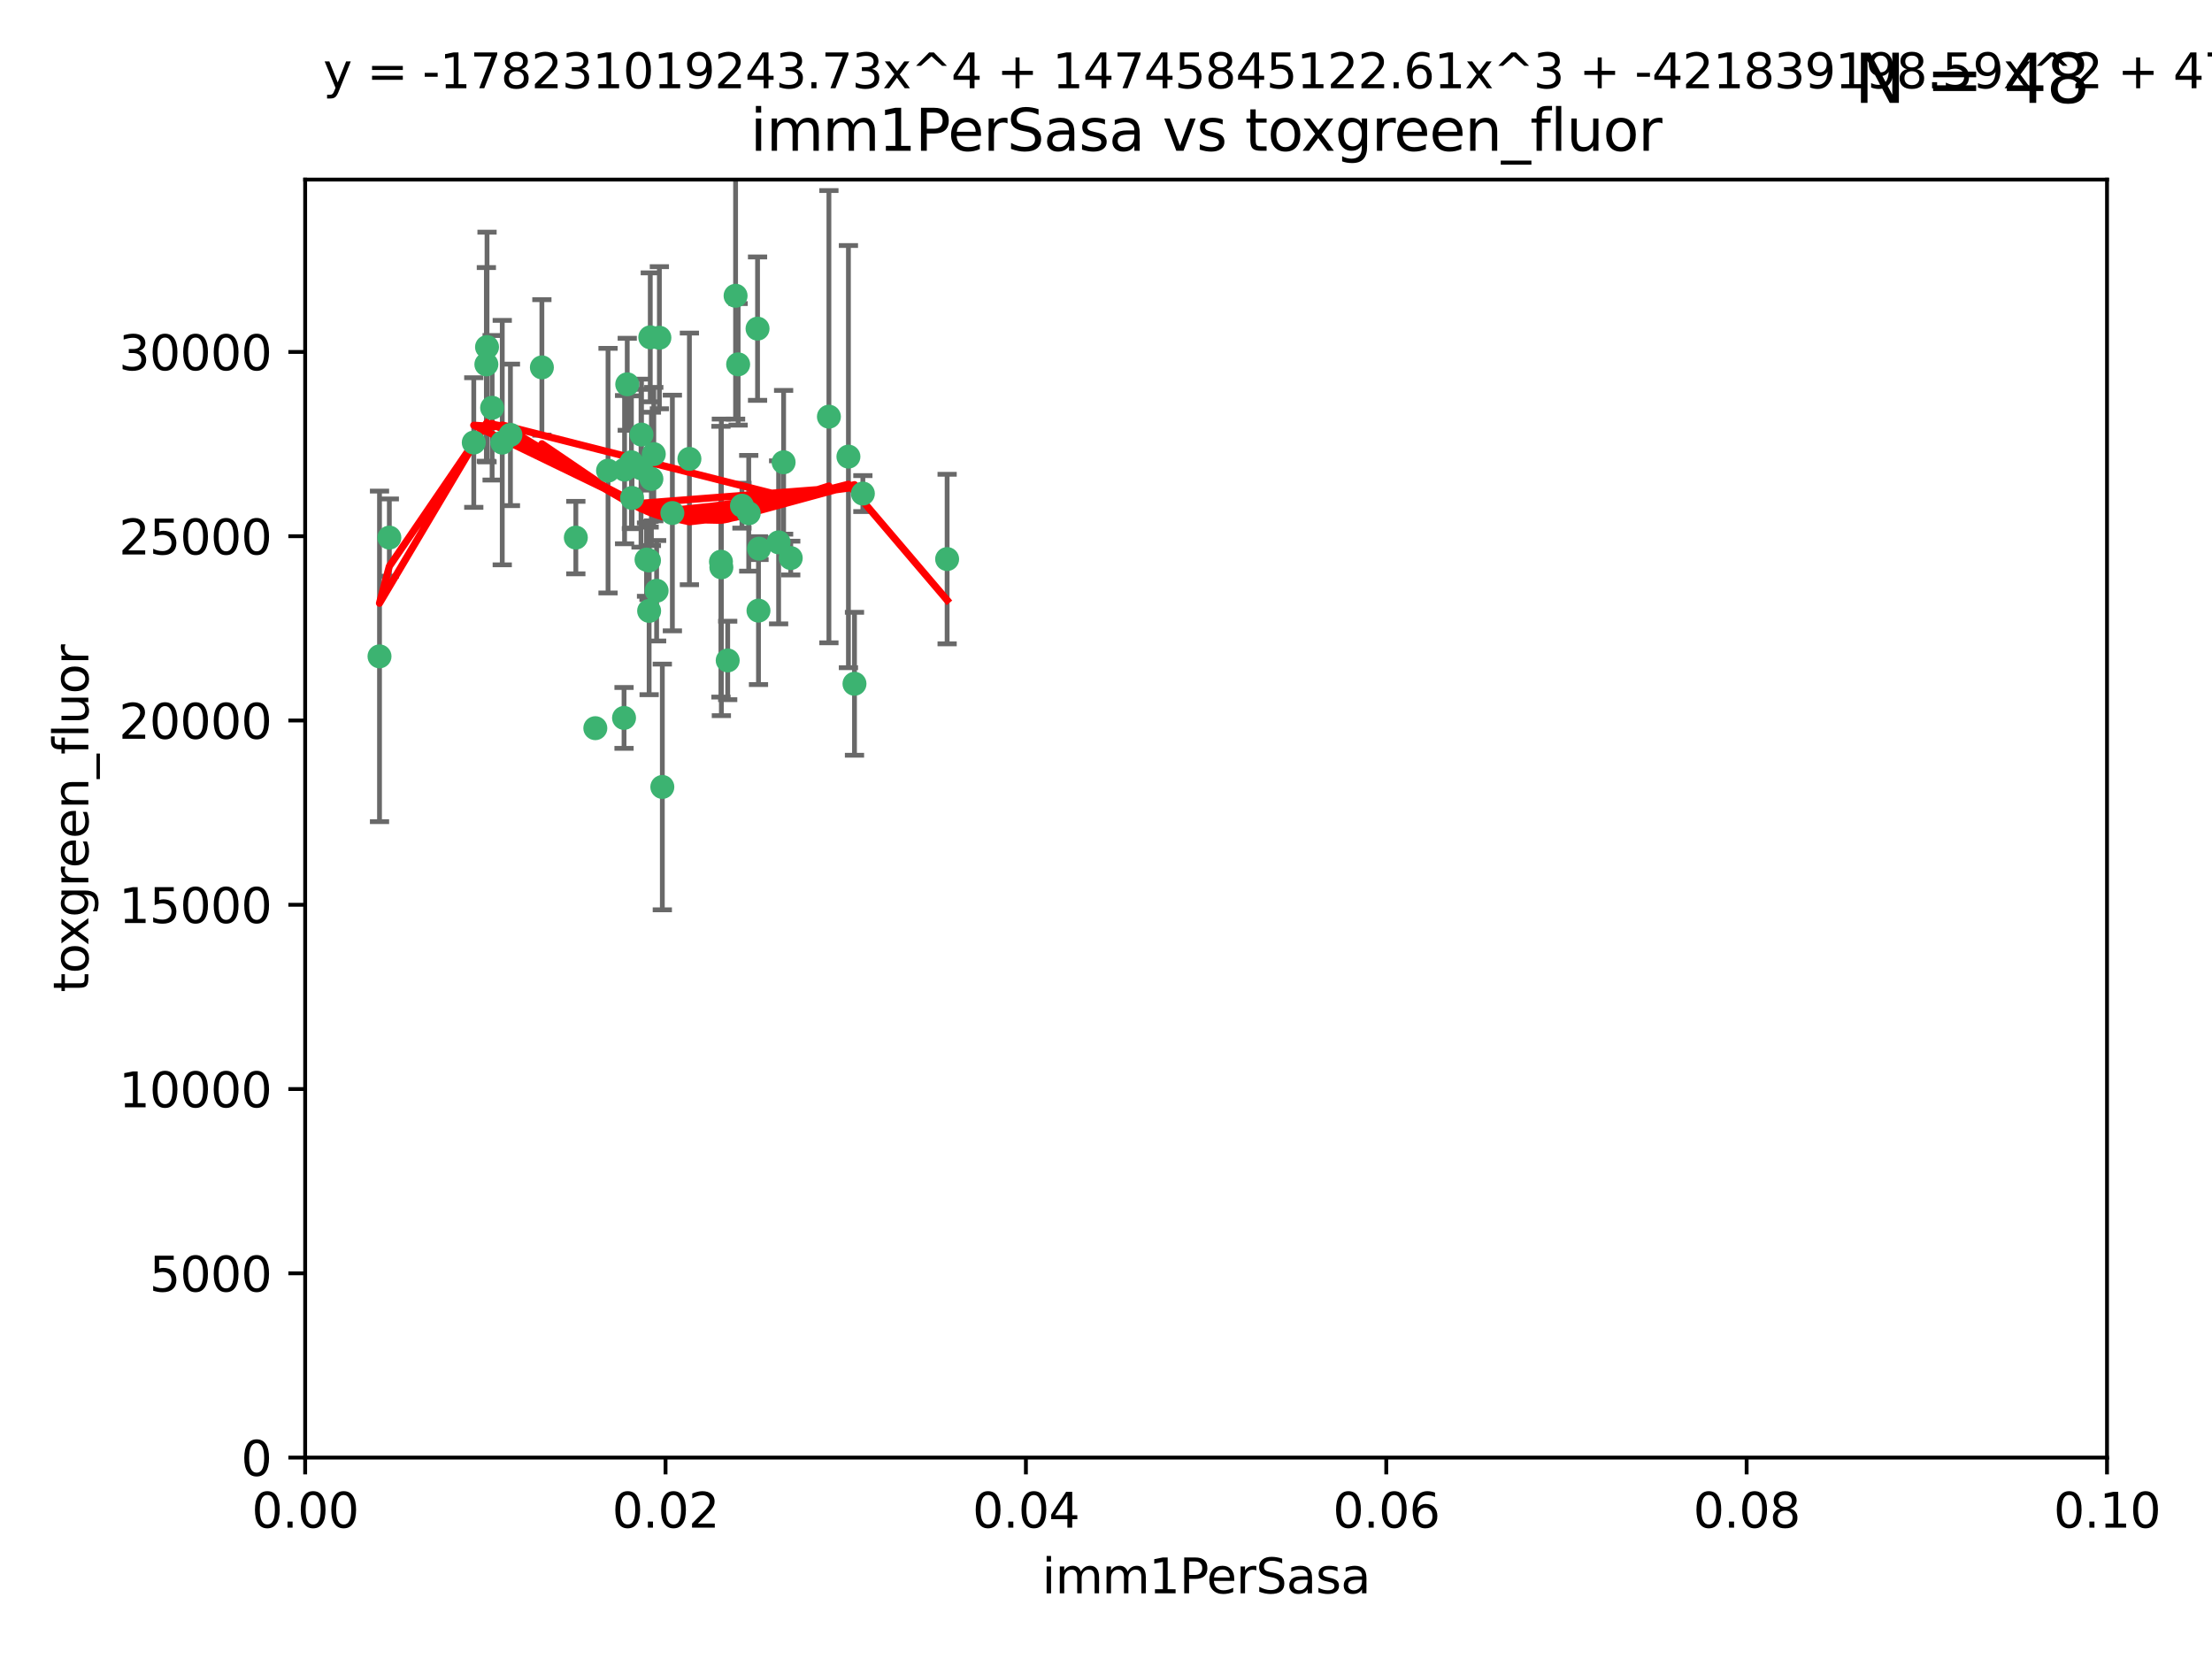 <?xml version="1.0" encoding="utf-8" standalone="no"?>
<!DOCTYPE svg PUBLIC "-//W3C//DTD SVG 1.1//EN"
  "http://www.w3.org/Graphics/SVG/1.1/DTD/svg11.dtd">
<svg xmlns:xlink="http://www.w3.org/1999/xlink" width="460.8pt" height="345.6pt" viewBox="0 0 460.8 345.6" xmlns="http://www.w3.org/2000/svg" version="1.1">
 <defs>
  <style type="text/css">*{stroke-linejoin: round; stroke-linecap: butt}</style>
 </defs>
 <g id="figure_1">
  <g id="patch_1">
   <path d="M 0 345.6 
L 460.8 345.6 
L 460.8 0 
L 0 0 
z
" style="fill: #ffffff"/>
  </g>
  <g id="axes_1">
   <g id="patch_2">
    <path d="M 63.571 303.64 
L 438.93 303.64 
L 438.93 37.411 
L 63.571 37.411 
z
" style="fill: #ffffff"/>
   </g>
   <g id="PathCollection_1">
    <defs>
     <path id="mcf4f6504cd" d="M 0 1.118 
C 0.297 1.118 0.581 1 0.791 0.791 
C 1 0.581 1.118 0.297 1.118 0 
C 1.118 -0.297 1 -0.581 0.791 -0.791 
C 0.581 -1 0.297 -1.118 0 -1.118 
C -0.297 -1.118 -0.581 -1 -0.791 -0.791 
C -1 -0.581 -1.118 -0.297 -1.118 0 
C -1.118 0.297 -1 0.581 -0.791 0.791 
C -0.581 1 -0.297 1.118 0 1.118 
z
" style="stroke: #3cb371"/>
    </defs>
    <g clip-path="url(#pc6fd9fa64d)">
     <use xlink:href="#mcf4f6504cd" x="101.457" y="72.294" style="fill: #3cb371; stroke: #3cb371"/>
     <use xlink:href="#mcf4f6504cd" x="81.107" y="111.988" style="fill: #3cb371; stroke: #3cb371"/>
     <use xlink:href="#mcf4f6504cd" x="79.059" y="136.733" style="fill: #3cb371; stroke: #3cb371"/>
     <use xlink:href="#mcf4f6504cd" x="101.319" y="75.908" style="fill: #3cb371; stroke: #3cb371"/>
     <use xlink:href="#mcf4f6504cd" x="106.332" y="90.592" style="fill: #3cb371; stroke: #3cb371"/>
     <use xlink:href="#mcf4f6504cd" x="98.695" y="92.187" style="fill: #3cb371; stroke: #3cb371"/>
     <use xlink:href="#mcf4f6504cd" x="126.665" y="98.046" style="fill: #3cb371; stroke: #3cb371"/>
     <use xlink:href="#mcf4f6504cd" x="119.957" y="111.99" style="fill: #3cb371; stroke: #3cb371"/>
     <use xlink:href="#mcf4f6504cd" x="102.518" y="84.946" style="fill: #3cb371; stroke: #3cb371"/>
     <use xlink:href="#mcf4f6504cd" x="130.666" y="80.055" style="fill: #3cb371; stroke: #3cb371"/>
     <use xlink:href="#mcf4f6504cd" x="112.885" y="76.534" style="fill: #3cb371; stroke: #3cb371"/>
     <use xlink:href="#mcf4f6504cd" x="130.11" y="97.835" style="fill: #3cb371; stroke: #3cb371"/>
     <use xlink:href="#mcf4f6504cd" x="137.361" y="70.355" style="fill: #3cb371; stroke: #3cb371"/>
     <use xlink:href="#mcf4f6504cd" x="134.683" y="116.577" style="fill: #3cb371; stroke: #3cb371"/>
     <use xlink:href="#mcf4f6504cd" x="135.699" y="99.763" style="fill: #3cb371; stroke: #3cb371"/>
     <use xlink:href="#mcf4f6504cd" x="162.201" y="112.982" style="fill: #3cb371; stroke: #3cb371"/>
     <use xlink:href="#mcf4f6504cd" x="155.975" y="106.925" style="fill: #3cb371; stroke: #3cb371"/>
     <use xlink:href="#mcf4f6504cd" x="135.464" y="70.271" style="fill: #3cb371; stroke: #3cb371"/>
     <use xlink:href="#mcf4f6504cd" x="164.725" y="116.252" style="fill: #3cb371; stroke: #3cb371"/>
     <use xlink:href="#mcf4f6504cd" x="104.628" y="92.203" style="fill: #3cb371; stroke: #3cb371"/>
     <use xlink:href="#mcf4f6504cd" x="133.537" y="97.545" style="fill: #3cb371; stroke: #3cb371"/>
     <use xlink:href="#mcf4f6504cd" x="136.786" y="123.063" style="fill: #3cb371; stroke: #3cb371"/>
     <use xlink:href="#mcf4f6504cd" x="135.226" y="127.26" style="fill: #3cb371; stroke: #3cb371"/>
     <use xlink:href="#mcf4f6504cd" x="124.016" y="151.693" style="fill: #3cb371; stroke: #3cb371"/>
     <use xlink:href="#mcf4f6504cd" x="137.975" y="163.936" style="fill: #3cb371; stroke: #3cb371"/>
     <use xlink:href="#mcf4f6504cd" x="131.665" y="103.738" style="fill: #3cb371; stroke: #3cb371"/>
     <use xlink:href="#mcf4f6504cd" x="135.196" y="116.762" style="fill: #3cb371; stroke: #3cb371"/>
     <use xlink:href="#mcf4f6504cd" x="153.236" y="61.614" style="fill: #3cb371; stroke: #3cb371"/>
     <use xlink:href="#mcf4f6504cd" x="131.536" y="96.299" style="fill: #3cb371; stroke: #3cb371"/>
     <use xlink:href="#mcf4f6504cd" x="179.751" y="102.821" style="fill: #3cb371; stroke: #3cb371"/>
     <use xlink:href="#mcf4f6504cd" x="136.196" y="94.6" style="fill: #3cb371; stroke: #3cb371"/>
     <use xlink:href="#mcf4f6504cd" x="143.618" y="95.593" style="fill: #3cb371; stroke: #3cb371"/>
     <use xlink:href="#mcf4f6504cd" x="154.563" y="105.344" style="fill: #3cb371; stroke: #3cb371"/>
     <use xlink:href="#mcf4f6504cd" x="158.007" y="127.204" style="fill: #3cb371; stroke: #3cb371"/>
     <use xlink:href="#mcf4f6504cd" x="157.812" y="68.463" style="fill: #3cb371; stroke: #3cb371"/>
     <use xlink:href="#mcf4f6504cd" x="153.769" y="75.9" style="fill: #3cb371; stroke: #3cb371"/>
     <use xlink:href="#mcf4f6504cd" x="150.191" y="117.014" style="fill: #3cb371; stroke: #3cb371"/>
     <use xlink:href="#mcf4f6504cd" x="151.594" y="137.58" style="fill: #3cb371; stroke: #3cb371"/>
     <use xlink:href="#mcf4f6504cd" x="178.006" y="142.442" style="fill: #3cb371; stroke: #3cb371"/>
     <use xlink:href="#mcf4f6504cd" x="158.116" y="114.302" style="fill: #3cb371; stroke: #3cb371"/>
     <use xlink:href="#mcf4f6504cd" x="133.632" y="90.534" style="fill: #3cb371; stroke: #3cb371"/>
     <use xlink:href="#mcf4f6504cd" x="129.998" y="149.553" style="fill: #3cb371; stroke: #3cb371"/>
     <use xlink:href="#mcf4f6504cd" x="140.068" y="106.867" style="fill: #3cb371; stroke: #3cb371"/>
     <use xlink:href="#mcf4f6504cd" x="150.274" y="118.19" style="fill: #3cb371; stroke: #3cb371"/>
     <use xlink:href="#mcf4f6504cd" x="172.678" y="86.8" style="fill: #3cb371; stroke: #3cb371"/>
     <use xlink:href="#mcf4f6504cd" x="163.241" y="96.298" style="fill: #3cb371; stroke: #3cb371"/>
     <use xlink:href="#mcf4f6504cd" x="176.743" y="95.121" style="fill: #3cb371; stroke: #3cb371"/>
     <use xlink:href="#mcf4f6504cd" x="197.304" y="116.464" style="fill: #3cb371; stroke: #3cb371"/>
    </g>
   </g>
   <g id="matplotlib.axis_1">
    <g id="xtick_1">
     <g id="line2d_1">
      <defs>
       <path id="md0c76d5a29" d="M 0 0 
L 0 3.5 
" style="stroke: #000000; stroke-width: 0.8"/>
      </defs>
      <g>
       <use xlink:href="#md0c76d5a29" x="63.571" y="303.64" style="stroke: #000000; stroke-width: 0.8"/>
      </g>
     </g>
     <g id="text_1">
      <!-- 0.00 -->
      <g transform="translate(52.438 318.238)scale(0.1 -0.1)">
       <defs>
        <path id="DejaVuSans-30" d="M 2034 4250 
Q 1547 4250 1301 3770 
Q 1056 3291 1056 2328 
Q 1056 1369 1301 889 
Q 1547 409 2034 409 
Q 2525 409 2770 889 
Q 3016 1369 3016 2328 
Q 3016 3291 2770 3770 
Q 2525 4250 2034 4250 
z
M 2034 4750 
Q 2819 4750 3233 4129 
Q 3647 3509 3647 2328 
Q 3647 1150 3233 529 
Q 2819 -91 2034 -91 
Q 1250 -91 836 529 
Q 422 1150 422 2328 
Q 422 3509 836 4129 
Q 1250 4750 2034 4750 
z
" transform="scale(0.016)"/>
        <path id="DejaVuSans-2e" d="M 684 794 
L 1344 794 
L 1344 0 
L 684 0 
L 684 794 
z
" transform="scale(0.016)"/>
       </defs>
       <use xlink:href="#DejaVuSans-30"/>
       <use xlink:href="#DejaVuSans-2e" x="63.623"/>
       <use xlink:href="#DejaVuSans-30" x="95.41"/>
       <use xlink:href="#DejaVuSans-30" x="159.033"/>
      </g>
     </g>
    </g>
    <g id="xtick_2">
     <g id="line2d_2">
      <g>
       <use xlink:href="#md0c76d5a29" x="138.643" y="303.64" style="stroke: #000000; stroke-width: 0.8"/>
      </g>
     </g>
     <g id="text_2">
      <!-- 0.02 -->
      <g transform="translate(127.51 318.238)scale(0.1 -0.1)">
       <defs>
        <path id="DejaVuSans-32" d="M 1228 531 
L 3431 531 
L 3431 0 
L 469 0 
L 469 531 
Q 828 903 1448 1529 
Q 2069 2156 2228 2338 
Q 2531 2678 2651 2914 
Q 2772 3150 2772 3378 
Q 2772 3750 2511 3984 
Q 2250 4219 1831 4219 
Q 1534 4219 1204 4116 
Q 875 4013 500 3803 
L 500 4441 
Q 881 4594 1212 4672 
Q 1544 4750 1819 4750 
Q 2544 4750 2975 4387 
Q 3406 4025 3406 3419 
Q 3406 3131 3298 2873 
Q 3191 2616 2906 2266 
Q 2828 2175 2409 1742 
Q 1991 1309 1228 531 
z
" transform="scale(0.016)"/>
       </defs>
       <use xlink:href="#DejaVuSans-30"/>
       <use xlink:href="#DejaVuSans-2e" x="63.623"/>
       <use xlink:href="#DejaVuSans-30" x="95.41"/>
       <use xlink:href="#DejaVuSans-32" x="159.033"/>
      </g>
     </g>
    </g>
    <g id="xtick_3">
     <g id="line2d_3">
      <g>
       <use xlink:href="#md0c76d5a29" x="213.715" y="303.64" style="stroke: #000000; stroke-width: 0.8"/>
      </g>
     </g>
     <g id="text_3">
      <!-- 0.04 -->
      <g transform="translate(202.582 318.238)scale(0.1 -0.1)">
       <defs>
        <path id="DejaVuSans-34" d="M 2419 4116 
L 825 1625 
L 2419 1625 
L 2419 4116 
z
M 2253 4666 
L 3047 4666 
L 3047 1625 
L 3713 1625 
L 3713 1100 
L 3047 1100 
L 3047 0 
L 2419 0 
L 2419 1100 
L 313 1100 
L 313 1709 
L 2253 4666 
z
" transform="scale(0.016)"/>
       </defs>
       <use xlink:href="#DejaVuSans-30"/>
       <use xlink:href="#DejaVuSans-2e" x="63.623"/>
       <use xlink:href="#DejaVuSans-30" x="95.41"/>
       <use xlink:href="#DejaVuSans-34" x="159.033"/>
      </g>
     </g>
    </g>
    <g id="xtick_4">
     <g id="line2d_4">
      <g>
       <use xlink:href="#md0c76d5a29" x="288.786" y="303.64" style="stroke: #000000; stroke-width: 0.8"/>
      </g>
     </g>
     <g id="text_4">
      <!-- 0.06 -->
      <g transform="translate(277.654 318.238)scale(0.1 -0.1)">
       <defs>
        <path id="DejaVuSans-36" d="M 2113 2584 
Q 1688 2584 1439 2293 
Q 1191 2003 1191 1497 
Q 1191 994 1439 701 
Q 1688 409 2113 409 
Q 2538 409 2786 701 
Q 3034 994 3034 1497 
Q 3034 2003 2786 2293 
Q 2538 2584 2113 2584 
z
M 3366 4563 
L 3366 3988 
Q 3128 4100 2886 4159 
Q 2644 4219 2406 4219 
Q 1781 4219 1451 3797 
Q 1122 3375 1075 2522 
Q 1259 2794 1537 2939 
Q 1816 3084 2150 3084 
Q 2853 3084 3261 2657 
Q 3669 2231 3669 1497 
Q 3669 778 3244 343 
Q 2819 -91 2113 -91 
Q 1303 -91 875 529 
Q 447 1150 447 2328 
Q 447 3434 972 4092 
Q 1497 4750 2381 4750 
Q 2619 4750 2861 4703 
Q 3103 4656 3366 4563 
z
" transform="scale(0.016)"/>
       </defs>
       <use xlink:href="#DejaVuSans-30"/>
       <use xlink:href="#DejaVuSans-2e" x="63.623"/>
       <use xlink:href="#DejaVuSans-30" x="95.41"/>
       <use xlink:href="#DejaVuSans-36" x="159.033"/>
      </g>
     </g>
    </g>
    <g id="xtick_5">
     <g id="line2d_5">
      <g>
       <use xlink:href="#md0c76d5a29" x="363.858" y="303.64" style="stroke: #000000; stroke-width: 0.8"/>
      </g>
     </g>
     <g id="text_5">
      <!-- 0.08 -->
      <g transform="translate(352.725 318.238)scale(0.1 -0.1)">
       <defs>
        <path id="DejaVuSans-38" d="M 2034 2216 
Q 1584 2216 1326 1975 
Q 1069 1734 1069 1313 
Q 1069 891 1326 650 
Q 1584 409 2034 409 
Q 2484 409 2743 651 
Q 3003 894 3003 1313 
Q 3003 1734 2745 1975 
Q 2488 2216 2034 2216 
z
M 1403 2484 
Q 997 2584 770 2862 
Q 544 3141 544 3541 
Q 544 4100 942 4425 
Q 1341 4750 2034 4750 
Q 2731 4750 3128 4425 
Q 3525 4100 3525 3541 
Q 3525 3141 3298 2862 
Q 3072 2584 2669 2484 
Q 3125 2378 3379 2068 
Q 3634 1759 3634 1313 
Q 3634 634 3220 271 
Q 2806 -91 2034 -91 
Q 1263 -91 848 271 
Q 434 634 434 1313 
Q 434 1759 690 2068 
Q 947 2378 1403 2484 
z
M 1172 3481 
Q 1172 3119 1398 2916 
Q 1625 2713 2034 2713 
Q 2441 2713 2670 2916 
Q 2900 3119 2900 3481 
Q 2900 3844 2670 4047 
Q 2441 4250 2034 4250 
Q 1625 4250 1398 4047 
Q 1172 3844 1172 3481 
z
" transform="scale(0.016)"/>
       </defs>
       <use xlink:href="#DejaVuSans-30"/>
       <use xlink:href="#DejaVuSans-2e" x="63.623"/>
       <use xlink:href="#DejaVuSans-30" x="95.41"/>
       <use xlink:href="#DejaVuSans-38" x="159.033"/>
      </g>
     </g>
    </g>
    <g id="xtick_6">
     <g id="line2d_6">
      <g>
       <use xlink:href="#md0c76d5a29" x="438.93" y="303.64" style="stroke: #000000; stroke-width: 0.8"/>
      </g>
     </g>
     <g id="text_6">
      <!-- 0.10 -->
      <g transform="translate(427.797 318.238)scale(0.1 -0.1)">
       <defs>
        <path id="DejaVuSans-31" d="M 794 531 
L 1825 531 
L 1825 4091 
L 703 3866 
L 703 4441 
L 1819 4666 
L 2450 4666 
L 2450 531 
L 3481 531 
L 3481 0 
L 794 0 
L 794 531 
z
" transform="scale(0.016)"/>
       </defs>
       <use xlink:href="#DejaVuSans-30"/>
       <use xlink:href="#DejaVuSans-2e" x="63.623"/>
       <use xlink:href="#DejaVuSans-31" x="95.41"/>
       <use xlink:href="#DejaVuSans-30" x="159.033"/>
      </g>
     </g>
    </g>
    <g id="text_7">
     <!-- imm1PerSasa -->
     <g transform="translate(217.067 331.917)scale(0.1 -0.1)">
      <defs>
       <path id="DejaVuSans-69" d="M 603 3500 
L 1178 3500 
L 1178 0 
L 603 0 
L 603 3500 
z
M 603 4863 
L 1178 4863 
L 1178 4134 
L 603 4134 
L 603 4863 
z
" transform="scale(0.016)"/>
       <path id="DejaVuSans-6d" d="M 3328 2828 
Q 3544 3216 3844 3400 
Q 4144 3584 4550 3584 
Q 5097 3584 5394 3201 
Q 5691 2819 5691 2113 
L 5691 0 
L 5113 0 
L 5113 2094 
Q 5113 2597 4934 2840 
Q 4756 3084 4391 3084 
Q 3944 3084 3684 2787 
Q 3425 2491 3425 1978 
L 3425 0 
L 2847 0 
L 2847 2094 
Q 2847 2600 2669 2842 
Q 2491 3084 2119 3084 
Q 1678 3084 1418 2786 
Q 1159 2488 1159 1978 
L 1159 0 
L 581 0 
L 581 3500 
L 1159 3500 
L 1159 2956 
Q 1356 3278 1631 3431 
Q 1906 3584 2284 3584 
Q 2666 3584 2933 3390 
Q 3200 3197 3328 2828 
z
" transform="scale(0.016)"/>
       <path id="DejaVuSans-50" d="M 1259 4147 
L 1259 2394 
L 2053 2394 
Q 2494 2394 2734 2622 
Q 2975 2850 2975 3272 
Q 2975 3691 2734 3919 
Q 2494 4147 2053 4147 
L 1259 4147 
z
M 628 4666 
L 2053 4666 
Q 2838 4666 3239 4311 
Q 3641 3956 3641 3272 
Q 3641 2581 3239 2228 
Q 2838 1875 2053 1875 
L 1259 1875 
L 1259 0 
L 628 0 
L 628 4666 
z
" transform="scale(0.016)"/>
       <path id="DejaVuSans-65" d="M 3597 1894 
L 3597 1613 
L 953 1613 
Q 991 1019 1311 708 
Q 1631 397 2203 397 
Q 2534 397 2845 478 
Q 3156 559 3463 722 
L 3463 178 
Q 3153 47 2828 -22 
Q 2503 -91 2169 -91 
Q 1331 -91 842 396 
Q 353 884 353 1716 
Q 353 2575 817 3079 
Q 1281 3584 2069 3584 
Q 2775 3584 3186 3129 
Q 3597 2675 3597 1894 
z
M 3022 2063 
Q 3016 2534 2758 2815 
Q 2500 3097 2075 3097 
Q 1594 3097 1305 2825 
Q 1016 2553 972 2059 
L 3022 2063 
z
" transform="scale(0.016)"/>
       <path id="DejaVuSans-72" d="M 2631 2963 
Q 2534 3019 2420 3045 
Q 2306 3072 2169 3072 
Q 1681 3072 1420 2755 
Q 1159 2438 1159 1844 
L 1159 0 
L 581 0 
L 581 3500 
L 1159 3500 
L 1159 2956 
Q 1341 3275 1631 3429 
Q 1922 3584 2338 3584 
Q 2397 3584 2469 3576 
Q 2541 3569 2628 3553 
L 2631 2963 
z
" transform="scale(0.016)"/>
       <path id="DejaVuSans-53" d="M 3425 4513 
L 3425 3897 
Q 3066 4069 2747 4153 
Q 2428 4238 2131 4238 
Q 1616 4238 1336 4038 
Q 1056 3838 1056 3469 
Q 1056 3159 1242 3001 
Q 1428 2844 1947 2747 
L 2328 2669 
Q 3034 2534 3370 2195 
Q 3706 1856 3706 1288 
Q 3706 609 3251 259 
Q 2797 -91 1919 -91 
Q 1588 -91 1214 -16 
Q 841 59 441 206 
L 441 856 
Q 825 641 1194 531 
Q 1563 422 1919 422 
Q 2459 422 2753 634 
Q 3047 847 3047 1241 
Q 3047 1584 2836 1778 
Q 2625 1972 2144 2069 
L 1759 2144 
Q 1053 2284 737 2584 
Q 422 2884 422 3419 
Q 422 4038 858 4394 
Q 1294 4750 2059 4750 
Q 2388 4750 2728 4690 
Q 3069 4631 3425 4513 
z
" transform="scale(0.016)"/>
       <path id="DejaVuSans-61" d="M 2194 1759 
Q 1497 1759 1228 1600 
Q 959 1441 959 1056 
Q 959 750 1161 570 
Q 1363 391 1709 391 
Q 2188 391 2477 730 
Q 2766 1069 2766 1631 
L 2766 1759 
L 2194 1759 
z
M 3341 1997 
L 3341 0 
L 2766 0 
L 2766 531 
Q 2569 213 2275 61 
Q 1981 -91 1556 -91 
Q 1019 -91 701 211 
Q 384 513 384 1019 
Q 384 1609 779 1909 
Q 1175 2209 1959 2209 
L 2766 2209 
L 2766 2266 
Q 2766 2663 2505 2880 
Q 2244 3097 1772 3097 
Q 1472 3097 1187 3025 
Q 903 2953 641 2809 
L 641 3341 
Q 956 3463 1253 3523 
Q 1550 3584 1831 3584 
Q 2591 3584 2966 3190 
Q 3341 2797 3341 1997 
z
" transform="scale(0.016)"/>
       <path id="DejaVuSans-73" d="M 2834 3397 
L 2834 2853 
Q 2591 2978 2328 3040 
Q 2066 3103 1784 3103 
Q 1356 3103 1142 2972 
Q 928 2841 928 2578 
Q 928 2378 1081 2264 
Q 1234 2150 1697 2047 
L 1894 2003 
Q 2506 1872 2764 1633 
Q 3022 1394 3022 966 
Q 3022 478 2636 193 
Q 2250 -91 1575 -91 
Q 1294 -91 989 -36 
Q 684 19 347 128 
L 347 722 
Q 666 556 975 473 
Q 1284 391 1588 391 
Q 1994 391 2212 530 
Q 2431 669 2431 922 
Q 2431 1156 2273 1281 
Q 2116 1406 1581 1522 
L 1381 1569 
Q 847 1681 609 1914 
Q 372 2147 372 2553 
Q 372 3047 722 3315 
Q 1072 3584 1716 3584 
Q 2034 3584 2315 3537 
Q 2597 3491 2834 3397 
z
" transform="scale(0.016)"/>
      </defs>
      <use xlink:href="#DejaVuSans-69"/>
      <use xlink:href="#DejaVuSans-6d" x="27.783"/>
      <use xlink:href="#DejaVuSans-6d" x="125.195"/>
      <use xlink:href="#DejaVuSans-31" x="222.607"/>
      <use xlink:href="#DejaVuSans-50" x="286.23"/>
      <use xlink:href="#DejaVuSans-65" x="342.908"/>
      <use xlink:href="#DejaVuSans-72" x="404.432"/>
      <use xlink:href="#DejaVuSans-53" x="445.545"/>
      <use xlink:href="#DejaVuSans-61" x="509.021"/>
      <use xlink:href="#DejaVuSans-73" x="570.301"/>
      <use xlink:href="#DejaVuSans-61" x="622.4"/>
     </g>
    </g>
   </g>
   <g id="matplotlib.axis_2">
    <g id="ytick_1">
     <g id="line2d_7">
      <defs>
       <path id="m1a0d84b64c" d="M 0 0 
L -3.5 0 
" style="stroke: #000000; stroke-width: 0.8"/>
      </defs>
      <g>
       <use xlink:href="#m1a0d84b64c" x="63.571" y="303.64" style="stroke: #000000; stroke-width: 0.8"/>
      </g>
     </g>
     <g id="text_8">
      <!-- 0 -->
      <g transform="translate(50.209 307.439)scale(0.1 -0.1)">
       <use xlink:href="#DejaVuSans-30"/>
      </g>
     </g>
    </g>
    <g id="ytick_2">
     <g id="line2d_8">
      <g>
       <use xlink:href="#m1a0d84b64c" x="63.571" y="265.253" style="stroke: #000000; stroke-width: 0.8"/>
      </g>
     </g>
     <g id="text_9">
      <!-- 5000 -->
      <g transform="translate(31.121 269.052)scale(0.1 -0.1)">
       <defs>
        <path id="DejaVuSans-35" d="M 691 4666 
L 3169 4666 
L 3169 4134 
L 1269 4134 
L 1269 2991 
Q 1406 3038 1543 3061 
Q 1681 3084 1819 3084 
Q 2600 3084 3056 2656 
Q 3513 2228 3513 1497 
Q 3513 744 3044 326 
Q 2575 -91 1722 -91 
Q 1428 -91 1123 -41 
Q 819 9 494 109 
L 494 744 
Q 775 591 1075 516 
Q 1375 441 1709 441 
Q 2250 441 2565 725 
Q 2881 1009 2881 1497 
Q 2881 1984 2565 2268 
Q 2250 2553 1709 2553 
Q 1456 2553 1204 2497 
Q 953 2441 691 2322 
L 691 4666 
z
" transform="scale(0.016)"/>
       </defs>
       <use xlink:href="#DejaVuSans-35"/>
       <use xlink:href="#DejaVuSans-30" x="63.623"/>
       <use xlink:href="#DejaVuSans-30" x="127.246"/>
       <use xlink:href="#DejaVuSans-30" x="190.869"/>
      </g>
     </g>
    </g>
    <g id="ytick_3">
     <g id="line2d_9">
      <g>
       <use xlink:href="#m1a0d84b64c" x="63.571" y="226.866" style="stroke: #000000; stroke-width: 0.8"/>
      </g>
     </g>
     <g id="text_10">
      <!-- 10000 -->
      <g transform="translate(24.759 230.665)scale(0.1 -0.1)">
       <use xlink:href="#DejaVuSans-31"/>
       <use xlink:href="#DejaVuSans-30" x="63.623"/>
       <use xlink:href="#DejaVuSans-30" x="127.246"/>
       <use xlink:href="#DejaVuSans-30" x="190.869"/>
       <use xlink:href="#DejaVuSans-30" x="254.492"/>
      </g>
     </g>
    </g>
    <g id="ytick_4">
     <g id="line2d_10">
      <g>
       <use xlink:href="#m1a0d84b64c" x="63.571" y="188.479" style="stroke: #000000; stroke-width: 0.8"/>
      </g>
     </g>
     <g id="text_11">
      <!-- 15000 -->
      <g transform="translate(24.759 192.278)scale(0.1 -0.1)">
       <use xlink:href="#DejaVuSans-31"/>
       <use xlink:href="#DejaVuSans-35" x="63.623"/>
       <use xlink:href="#DejaVuSans-30" x="127.246"/>
       <use xlink:href="#DejaVuSans-30" x="190.869"/>
       <use xlink:href="#DejaVuSans-30" x="254.492"/>
      </g>
     </g>
    </g>
    <g id="ytick_5">
     <g id="line2d_11">
      <g>
       <use xlink:href="#m1a0d84b64c" x="63.571" y="150.092" style="stroke: #000000; stroke-width: 0.8"/>
      </g>
     </g>
     <g id="text_12">
      <!-- 20000 -->
      <g transform="translate(24.759 153.891)scale(0.1 -0.1)">
       <use xlink:href="#DejaVuSans-32"/>
       <use xlink:href="#DejaVuSans-30" x="63.623"/>
       <use xlink:href="#DejaVuSans-30" x="127.246"/>
       <use xlink:href="#DejaVuSans-30" x="190.869"/>
       <use xlink:href="#DejaVuSans-30" x="254.492"/>
      </g>
     </g>
    </g>
    <g id="ytick_6">
     <g id="line2d_12">
      <g>
       <use xlink:href="#m1a0d84b64c" x="63.571" y="111.705" style="stroke: #000000; stroke-width: 0.8"/>
      </g>
     </g>
     <g id="text_13">
      <!-- 25000 -->
      <g transform="translate(24.759 115.504)scale(0.1 -0.1)">
       <use xlink:href="#DejaVuSans-32"/>
       <use xlink:href="#DejaVuSans-35" x="63.623"/>
       <use xlink:href="#DejaVuSans-30" x="127.246"/>
       <use xlink:href="#DejaVuSans-30" x="190.869"/>
       <use xlink:href="#DejaVuSans-30" x="254.492"/>
      </g>
     </g>
    </g>
    <g id="ytick_7">
     <g id="line2d_13">
      <g>
       <use xlink:href="#m1a0d84b64c" x="63.571" y="73.317" style="stroke: #000000; stroke-width: 0.8"/>
      </g>
     </g>
     <g id="text_14">
      <!-- 30000 -->
      <g transform="translate(24.759 77.117)scale(0.1 -0.1)">
       <defs>
        <path id="DejaVuSans-33" d="M 2597 2516 
Q 3050 2419 3304 2112 
Q 3559 1806 3559 1356 
Q 3559 666 3084 287 
Q 2609 -91 1734 -91 
Q 1441 -91 1130 -33 
Q 819 25 488 141 
L 488 750 
Q 750 597 1062 519 
Q 1375 441 1716 441 
Q 2309 441 2620 675 
Q 2931 909 2931 1356 
Q 2931 1769 2642 2001 
Q 2353 2234 1838 2234 
L 1294 2234 
L 1294 2753 
L 1863 2753 
Q 2328 2753 2575 2939 
Q 2822 3125 2822 3475 
Q 2822 3834 2567 4026 
Q 2313 4219 1838 4219 
Q 1578 4219 1281 4162 
Q 984 4106 628 3988 
L 628 4550 
Q 988 4650 1302 4700 
Q 1616 4750 1894 4750 
Q 2613 4750 3031 4423 
Q 3450 4097 3450 3541 
Q 3450 3153 3228 2886 
Q 3006 2619 2597 2516 
z
" transform="scale(0.016)"/>
       </defs>
       <use xlink:href="#DejaVuSans-33"/>
       <use xlink:href="#DejaVuSans-30" x="63.623"/>
       <use xlink:href="#DejaVuSans-30" x="127.246"/>
       <use xlink:href="#DejaVuSans-30" x="190.869"/>
       <use xlink:href="#DejaVuSans-30" x="254.492"/>
      </g>
     </g>
    </g>
    <g id="text_15">
     <!-- toxgreen_fluor -->
     <g transform="translate(18.401 206.72)rotate(-90)scale(0.1 -0.1)">
      <defs>
       <path id="DejaVuSans-74" d="M 1172 4494 
L 1172 3500 
L 2356 3500 
L 2356 3053 
L 1172 3053 
L 1172 1153 
Q 1172 725 1289 603 
Q 1406 481 1766 481 
L 2356 481 
L 2356 0 
L 1766 0 
Q 1100 0 847 248 
Q 594 497 594 1153 
L 594 3053 
L 172 3053 
L 172 3500 
L 594 3500 
L 594 4494 
L 1172 4494 
z
" transform="scale(0.016)"/>
       <path id="DejaVuSans-6f" d="M 1959 3097 
Q 1497 3097 1228 2736 
Q 959 2375 959 1747 
Q 959 1119 1226 758 
Q 1494 397 1959 397 
Q 2419 397 2687 759 
Q 2956 1122 2956 1747 
Q 2956 2369 2687 2733 
Q 2419 3097 1959 3097 
z
M 1959 3584 
Q 2709 3584 3137 3096 
Q 3566 2609 3566 1747 
Q 3566 888 3137 398 
Q 2709 -91 1959 -91 
Q 1206 -91 779 398 
Q 353 888 353 1747 
Q 353 2609 779 3096 
Q 1206 3584 1959 3584 
z
" transform="scale(0.016)"/>
       <path id="DejaVuSans-78" d="M 3513 3500 
L 2247 1797 
L 3578 0 
L 2900 0 
L 1881 1375 
L 863 0 
L 184 0 
L 1544 1831 
L 300 3500 
L 978 3500 
L 1906 2253 
L 2834 3500 
L 3513 3500 
z
" transform="scale(0.016)"/>
       <path id="DejaVuSans-67" d="M 2906 1791 
Q 2906 2416 2648 2759 
Q 2391 3103 1925 3103 
Q 1463 3103 1205 2759 
Q 947 2416 947 1791 
Q 947 1169 1205 825 
Q 1463 481 1925 481 
Q 2391 481 2648 825 
Q 2906 1169 2906 1791 
z
M 3481 434 
Q 3481 -459 3084 -895 
Q 2688 -1331 1869 -1331 
Q 1566 -1331 1297 -1286 
Q 1028 -1241 775 -1147 
L 775 -588 
Q 1028 -725 1275 -790 
Q 1522 -856 1778 -856 
Q 2344 -856 2625 -561 
Q 2906 -266 2906 331 
L 2906 616 
Q 2728 306 2450 153 
Q 2172 0 1784 0 
Q 1141 0 747 490 
Q 353 981 353 1791 
Q 353 2603 747 3093 
Q 1141 3584 1784 3584 
Q 2172 3584 2450 3431 
Q 2728 3278 2906 2969 
L 2906 3500 
L 3481 3500 
L 3481 434 
z
" transform="scale(0.016)"/>
       <path id="DejaVuSans-6e" d="M 3513 2113 
L 3513 0 
L 2938 0 
L 2938 2094 
Q 2938 2591 2744 2837 
Q 2550 3084 2163 3084 
Q 1697 3084 1428 2787 
Q 1159 2491 1159 1978 
L 1159 0 
L 581 0 
L 581 3500 
L 1159 3500 
L 1159 2956 
Q 1366 3272 1645 3428 
Q 1925 3584 2291 3584 
Q 2894 3584 3203 3211 
Q 3513 2838 3513 2113 
z
" transform="scale(0.016)"/>
       <path id="DejaVuSans-5f" d="M 3263 -1063 
L 3263 -1509 
L -63 -1509 
L -63 -1063 
L 3263 -1063 
z
" transform="scale(0.016)"/>
       <path id="DejaVuSans-66" d="M 2375 4863 
L 2375 4384 
L 1825 4384 
Q 1516 4384 1395 4259 
Q 1275 4134 1275 3809 
L 1275 3500 
L 2222 3500 
L 2222 3053 
L 1275 3053 
L 1275 0 
L 697 0 
L 697 3053 
L 147 3053 
L 147 3500 
L 697 3500 
L 697 3744 
Q 697 4328 969 4595 
Q 1241 4863 1831 4863 
L 2375 4863 
z
" transform="scale(0.016)"/>
       <path id="DejaVuSans-6c" d="M 603 4863 
L 1178 4863 
L 1178 0 
L 603 0 
L 603 4863 
z
" transform="scale(0.016)"/>
       <path id="DejaVuSans-75" d="M 544 1381 
L 544 3500 
L 1119 3500 
L 1119 1403 
Q 1119 906 1312 657 
Q 1506 409 1894 409 
Q 2359 409 2629 706 
Q 2900 1003 2900 1516 
L 2900 3500 
L 3475 3500 
L 3475 0 
L 2900 0 
L 2900 538 
Q 2691 219 2414 64 
Q 2138 -91 1772 -91 
Q 1169 -91 856 284 
Q 544 659 544 1381 
z
M 1991 3584 
L 1991 3584 
z
" transform="scale(0.016)"/>
      </defs>
      <use xlink:href="#DejaVuSans-74"/>
      <use xlink:href="#DejaVuSans-6f" x="39.209"/>
      <use xlink:href="#DejaVuSans-78" x="97.266"/>
      <use xlink:href="#DejaVuSans-67" x="156.445"/>
      <use xlink:href="#DejaVuSans-72" x="219.922"/>
      <use xlink:href="#DejaVuSans-65" x="258.785"/>
      <use xlink:href="#DejaVuSans-65" x="320.309"/>
      <use xlink:href="#DejaVuSans-6e" x="381.832"/>
      <use xlink:href="#DejaVuSans-5f" x="445.211"/>
      <use xlink:href="#DejaVuSans-66" x="495.211"/>
      <use xlink:href="#DejaVuSans-6c" x="530.416"/>
      <use xlink:href="#DejaVuSans-75" x="558.199"/>
      <use xlink:href="#DejaVuSans-6f" x="621.578"/>
      <use xlink:href="#DejaVuSans-72" x="682.76"/>
     </g>
    </g>
   </g>
   <g id="LineCollection_1">
    <path d="M 101.457 96.224 
L 101.457 48.364 
" clip-path="url(#pc6fd9fa64d)" style="fill: none; stroke: #696969"/>
    <path d="M 81.107 120.037 
L 81.107 103.94 
" clip-path="url(#pc6fd9fa64d)" style="fill: none; stroke: #696969"/>
    <path d="M 79.059 171.165 
L 79.059 102.302 
" clip-path="url(#pc6fd9fa64d)" style="fill: none; stroke: #696969"/>
    <path d="M 101.319 96.079 
L 101.319 55.738 
" clip-path="url(#pc6fd9fa64d)" style="fill: none; stroke: #696969"/>
    <path d="M 106.332 105.331 
L 106.332 75.853 
" clip-path="url(#pc6fd9fa64d)" style="fill: none; stroke: #696969"/>
    <path d="M 98.695 105.69 
L 98.695 78.685 
" clip-path="url(#pc6fd9fa64d)" style="fill: none; stroke: #696969"/>
    <path d="M 126.665 123.522 
L 126.665 72.57 
" clip-path="url(#pc6fd9fa64d)" style="fill: none; stroke: #696969"/>
    <path d="M 119.957 119.537 
L 119.957 104.443 
" clip-path="url(#pc6fd9fa64d)" style="fill: none; stroke: #696969"/>
    <path d="M 102.518 99.998 
L 102.518 69.895 
" clip-path="url(#pc6fd9fa64d)" style="fill: none; stroke: #696969"/>
    <path d="M 130.666 89.637 
L 130.666 70.473 
" clip-path="url(#pc6fd9fa64d)" style="fill: none; stroke: #696969"/>
    <path d="M 112.885 90.647 
L 112.885 62.421 
" clip-path="url(#pc6fd9fa64d)" style="fill: none; stroke: #696969"/>
    <path d="M 130.11 113.277 
L 130.11 82.393 
" clip-path="url(#pc6fd9fa64d)" style="fill: none; stroke: #696969"/>
    <path d="M 137.361 85.157 
L 137.361 55.552 
" clip-path="url(#pc6fd9fa64d)" style="fill: none; stroke: #696969"/>
    <path d="M 134.683 124.214 
L 134.683 108.94 
" clip-path="url(#pc6fd9fa64d)" style="fill: none; stroke: #696969"/>
    <path d="M 135.699 113.651 
L 135.699 85.875 
" clip-path="url(#pc6fd9fa64d)" style="fill: none; stroke: #696969"/>
    <path d="M 162.201 129.961 
L 162.201 96.004 
" clip-path="url(#pc6fd9fa64d)" style="fill: none; stroke: #696969"/>
    <path d="M 155.975 118.981 
L 155.975 94.869 
" clip-path="url(#pc6fd9fa64d)" style="fill: none; stroke: #696969"/>
    <path d="M 135.464 83.696 
L 135.464 56.846 
" clip-path="url(#pc6fd9fa64d)" style="fill: none; stroke: #696969"/>
    <path d="M 164.725 119.772 
L 164.725 112.733 
" clip-path="url(#pc6fd9fa64d)" style="fill: none; stroke: #696969"/>
    <path d="M 104.628 117.661 
L 104.628 66.744 
" clip-path="url(#pc6fd9fa64d)" style="fill: none; stroke: #696969"/>
    <path d="M 133.537 113.98 
L 133.537 81.111 
" clip-path="url(#pc6fd9fa64d)" style="fill: none; stroke: #696969"/>
    <path d="M 136.786 133.529 
L 136.786 112.598 
" clip-path="url(#pc6fd9fa64d)" style="fill: none; stroke: #696969"/>
    <path d="M 135.226 144.714 
L 135.226 109.807 
" clip-path="url(#pc6fd9fa64d)" style="fill: none; stroke: #696969"/>
    <path d="M 124.016 152.217 
L 124.016 151.168 
" clip-path="url(#pc6fd9fa64d)" style="fill: none; stroke: #696969"/>
    <path d="M 137.975 189.529 
L 137.975 138.343 
" clip-path="url(#pc6fd9fa64d)" style="fill: none; stroke: #696969"/>
    <path d="M 131.665 110.014 
L 131.665 97.461 
" clip-path="url(#pc6fd9fa64d)" style="fill: none; stroke: #696969"/>
    <path d="M 135.196 124.89 
L 135.196 108.635 
" clip-path="url(#pc6fd9fa64d)" style="fill: none; stroke: #696969"/>
    <path d="M 153.236 87.306 
L 153.236 35.922 
" clip-path="url(#pc6fd9fa64d)" style="fill: none; stroke: #696969"/>
    <path d="M 131.536 110.125 
L 131.536 82.473 
" clip-path="url(#pc6fd9fa64d)" style="fill: none; stroke: #696969"/>
    <path d="M 179.751 106.565 
L 179.751 99.077 
" clip-path="url(#pc6fd9fa64d)" style="fill: none; stroke: #696969"/>
    <path d="M 136.196 108.495 
L 136.196 80.704 
" clip-path="url(#pc6fd9fa64d)" style="fill: none; stroke: #696969"/>
    <path d="M 143.618 121.802 
L 143.618 69.385 
" clip-path="url(#pc6fd9fa64d)" style="fill: none; stroke: #696969"/>
    <path d="M 154.563 110.015 
L 154.563 100.672 
" clip-path="url(#pc6fd9fa64d)" style="fill: none; stroke: #696969"/>
    <path d="M 158.007 142.603 
L 158.007 111.805 
" clip-path="url(#pc6fd9fa64d)" style="fill: none; stroke: #696969"/>
    <path d="M 157.812 83.398 
L 157.812 53.528 
" clip-path="url(#pc6fd9fa64d)" style="fill: none; stroke: #696969"/>
    <path d="M 153.769 88.56 
L 153.769 63.241 
" clip-path="url(#pc6fd9fa64d)" style="fill: none; stroke: #696969"/>
    <path d="M 150.191 145.217 
L 150.191 88.811 
" clip-path="url(#pc6fd9fa64d)" style="fill: none; stroke: #696969"/>
    <path d="M 151.594 145.75 
L 151.594 129.411 
" clip-path="url(#pc6fd9fa64d)" style="fill: none; stroke: #696969"/>
    <path d="M 178.006 157.326 
L 178.006 127.559 
" clip-path="url(#pc6fd9fa64d)" style="fill: none; stroke: #696969"/>
    <path d="M 158.116 116.564 
L 158.116 112.041 
" clip-path="url(#pc6fd9fa64d)" style="fill: none; stroke: #696969"/>
    <path d="M 133.632 102.091 
L 133.632 78.978 
" clip-path="url(#pc6fd9fa64d)" style="fill: none; stroke: #696969"/>
    <path d="M 129.998 155.89 
L 129.998 143.216 
" clip-path="url(#pc6fd9fa64d)" style="fill: none; stroke: #696969"/>
    <path d="M 140.068 131.412 
L 140.068 82.321 
" clip-path="url(#pc6fd9fa64d)" style="fill: none; stroke: #696969"/>
    <path d="M 150.274 149.083 
L 150.274 87.298 
" clip-path="url(#pc6fd9fa64d)" style="fill: none; stroke: #696969"/>
    <path d="M 172.678 133.906 
L 172.678 39.694 
" clip-path="url(#pc6fd9fa64d)" style="fill: none; stroke: #696969"/>
    <path d="M 163.241 111.272 
L 163.241 81.324 
" clip-path="url(#pc6fd9fa64d)" style="fill: none; stroke: #696969"/>
    <path d="M 176.743 139.091 
L 176.743 51.151 
" clip-path="url(#pc6fd9fa64d)" style="fill: none; stroke: #696969"/>
    <path d="M 197.304 134.122 
L 197.304 98.805 
" clip-path="url(#pc6fd9fa64d)" style="fill: none; stroke: #696969"/>
   </g>
   <g id="line2d_14">
    <defs>
     <path id="m6d8ca6cc65" d="M 2 0 
L -2 -0 
" style="stroke: #696969"/>
    </defs>
    <g clip-path="url(#pc6fd9fa64d)">
     <use xlink:href="#m6d8ca6cc65" x="101.457" y="96.224" style="fill: #696969; stroke: #696969"/>
     <use xlink:href="#m6d8ca6cc65" x="81.107" y="120.037" style="fill: #696969; stroke: #696969"/>
     <use xlink:href="#m6d8ca6cc65" x="79.059" y="171.165" style="fill: #696969; stroke: #696969"/>
     <use xlink:href="#m6d8ca6cc65" x="101.319" y="96.079" style="fill: #696969; stroke: #696969"/>
     <use xlink:href="#m6d8ca6cc65" x="106.332" y="105.331" style="fill: #696969; stroke: #696969"/>
     <use xlink:href="#m6d8ca6cc65" x="98.695" y="105.69" style="fill: #696969; stroke: #696969"/>
     <use xlink:href="#m6d8ca6cc65" x="126.665" y="123.522" style="fill: #696969; stroke: #696969"/>
     <use xlink:href="#m6d8ca6cc65" x="119.957" y="119.537" style="fill: #696969; stroke: #696969"/>
     <use xlink:href="#m6d8ca6cc65" x="102.518" y="99.998" style="fill: #696969; stroke: #696969"/>
     <use xlink:href="#m6d8ca6cc65" x="130.666" y="89.637" style="fill: #696969; stroke: #696969"/>
     <use xlink:href="#m6d8ca6cc65" x="112.885" y="90.647" style="fill: #696969; stroke: #696969"/>
     <use xlink:href="#m6d8ca6cc65" x="130.11" y="113.277" style="fill: #696969; stroke: #696969"/>
     <use xlink:href="#m6d8ca6cc65" x="137.361" y="85.157" style="fill: #696969; stroke: #696969"/>
     <use xlink:href="#m6d8ca6cc65" x="134.683" y="124.214" style="fill: #696969; stroke: #696969"/>
     <use xlink:href="#m6d8ca6cc65" x="135.699" y="113.651" style="fill: #696969; stroke: #696969"/>
     <use xlink:href="#m6d8ca6cc65" x="162.201" y="129.961" style="fill: #696969; stroke: #696969"/>
     <use xlink:href="#m6d8ca6cc65" x="155.975" y="118.981" style="fill: #696969; stroke: #696969"/>
     <use xlink:href="#m6d8ca6cc65" x="135.464" y="83.696" style="fill: #696969; stroke: #696969"/>
     <use xlink:href="#m6d8ca6cc65" x="164.725" y="119.772" style="fill: #696969; stroke: #696969"/>
     <use xlink:href="#m6d8ca6cc65" x="104.628" y="117.661" style="fill: #696969; stroke: #696969"/>
     <use xlink:href="#m6d8ca6cc65" x="133.537" y="113.98" style="fill: #696969; stroke: #696969"/>
     <use xlink:href="#m6d8ca6cc65" x="136.786" y="133.529" style="fill: #696969; stroke: #696969"/>
     <use xlink:href="#m6d8ca6cc65" x="135.226" y="144.714" style="fill: #696969; stroke: #696969"/>
     <use xlink:href="#m6d8ca6cc65" x="124.016" y="152.217" style="fill: #696969; stroke: #696969"/>
     <use xlink:href="#m6d8ca6cc65" x="137.975" y="189.529" style="fill: #696969; stroke: #696969"/>
     <use xlink:href="#m6d8ca6cc65" x="131.665" y="110.014" style="fill: #696969; stroke: #696969"/>
     <use xlink:href="#m6d8ca6cc65" x="135.196" y="124.89" style="fill: #696969; stroke: #696969"/>
     <use xlink:href="#m6d8ca6cc65" x="153.236" y="87.306" style="fill: #696969; stroke: #696969"/>
     <use xlink:href="#m6d8ca6cc65" x="131.536" y="110.125" style="fill: #696969; stroke: #696969"/>
     <use xlink:href="#m6d8ca6cc65" x="179.751" y="106.565" style="fill: #696969; stroke: #696969"/>
     <use xlink:href="#m6d8ca6cc65" x="136.196" y="108.495" style="fill: #696969; stroke: #696969"/>
     <use xlink:href="#m6d8ca6cc65" x="143.618" y="121.802" style="fill: #696969; stroke: #696969"/>
     <use xlink:href="#m6d8ca6cc65" x="154.563" y="110.015" style="fill: #696969; stroke: #696969"/>
     <use xlink:href="#m6d8ca6cc65" x="158.007" y="142.603" style="fill: #696969; stroke: #696969"/>
     <use xlink:href="#m6d8ca6cc65" x="157.812" y="83.398" style="fill: #696969; stroke: #696969"/>
     <use xlink:href="#m6d8ca6cc65" x="153.769" y="88.56" style="fill: #696969; stroke: #696969"/>
     <use xlink:href="#m6d8ca6cc65" x="150.191" y="145.217" style="fill: #696969; stroke: #696969"/>
     <use xlink:href="#m6d8ca6cc65" x="151.594" y="145.75" style="fill: #696969; stroke: #696969"/>
     <use xlink:href="#m6d8ca6cc65" x="178.006" y="157.326" style="fill: #696969; stroke: #696969"/>
     <use xlink:href="#m6d8ca6cc65" x="158.116" y="116.564" style="fill: #696969; stroke: #696969"/>
     <use xlink:href="#m6d8ca6cc65" x="133.632" y="102.091" style="fill: #696969; stroke: #696969"/>
     <use xlink:href="#m6d8ca6cc65" x="129.998" y="155.89" style="fill: #696969; stroke: #696969"/>
     <use xlink:href="#m6d8ca6cc65" x="140.068" y="131.412" style="fill: #696969; stroke: #696969"/>
     <use xlink:href="#m6d8ca6cc65" x="150.274" y="149.083" style="fill: #696969; stroke: #696969"/>
     <use xlink:href="#m6d8ca6cc65" x="172.678" y="133.906" style="fill: #696969; stroke: #696969"/>
     <use xlink:href="#m6d8ca6cc65" x="163.241" y="111.272" style="fill: #696969; stroke: #696969"/>
     <use xlink:href="#m6d8ca6cc65" x="176.743" y="139.091" style="fill: #696969; stroke: #696969"/>
     <use xlink:href="#m6d8ca6cc65" x="197.304" y="134.122" style="fill: #696969; stroke: #696969"/>
    </g>
   </g>
   <g id="line2d_15">
    <g clip-path="url(#pc6fd9fa64d)">
     <use xlink:href="#m6d8ca6cc65" x="101.457" y="48.364" style="fill: #696969; stroke: #696969"/>
     <use xlink:href="#m6d8ca6cc65" x="81.107" y="103.94" style="fill: #696969; stroke: #696969"/>
     <use xlink:href="#m6d8ca6cc65" x="79.059" y="102.302" style="fill: #696969; stroke: #696969"/>
     <use xlink:href="#m6d8ca6cc65" x="101.319" y="55.738" style="fill: #696969; stroke: #696969"/>
     <use xlink:href="#m6d8ca6cc65" x="106.332" y="75.853" style="fill: #696969; stroke: #696969"/>
     <use xlink:href="#m6d8ca6cc65" x="98.695" y="78.685" style="fill: #696969; stroke: #696969"/>
     <use xlink:href="#m6d8ca6cc65" x="126.665" y="72.57" style="fill: #696969; stroke: #696969"/>
     <use xlink:href="#m6d8ca6cc65" x="119.957" y="104.443" style="fill: #696969; stroke: #696969"/>
     <use xlink:href="#m6d8ca6cc65" x="102.518" y="69.895" style="fill: #696969; stroke: #696969"/>
     <use xlink:href="#m6d8ca6cc65" x="130.666" y="70.473" style="fill: #696969; stroke: #696969"/>
     <use xlink:href="#m6d8ca6cc65" x="112.885" y="62.421" style="fill: #696969; stroke: #696969"/>
     <use xlink:href="#m6d8ca6cc65" x="130.11" y="82.393" style="fill: #696969; stroke: #696969"/>
     <use xlink:href="#m6d8ca6cc65" x="137.361" y="55.552" style="fill: #696969; stroke: #696969"/>
     <use xlink:href="#m6d8ca6cc65" x="134.683" y="108.94" style="fill: #696969; stroke: #696969"/>
     <use xlink:href="#m6d8ca6cc65" x="135.699" y="85.875" style="fill: #696969; stroke: #696969"/>
     <use xlink:href="#m6d8ca6cc65" x="162.201" y="96.004" style="fill: #696969; stroke: #696969"/>
     <use xlink:href="#m6d8ca6cc65" x="155.975" y="94.869" style="fill: #696969; stroke: #696969"/>
     <use xlink:href="#m6d8ca6cc65" x="135.464" y="56.846" style="fill: #696969; stroke: #696969"/>
     <use xlink:href="#m6d8ca6cc65" x="164.725" y="112.733" style="fill: #696969; stroke: #696969"/>
     <use xlink:href="#m6d8ca6cc65" x="104.628" y="66.744" style="fill: #696969; stroke: #696969"/>
     <use xlink:href="#m6d8ca6cc65" x="133.537" y="81.111" style="fill: #696969; stroke: #696969"/>
     <use xlink:href="#m6d8ca6cc65" x="136.786" y="112.598" style="fill: #696969; stroke: #696969"/>
     <use xlink:href="#m6d8ca6cc65" x="135.226" y="109.807" style="fill: #696969; stroke: #696969"/>
     <use xlink:href="#m6d8ca6cc65" x="124.016" y="151.168" style="fill: #696969; stroke: #696969"/>
     <use xlink:href="#m6d8ca6cc65" x="137.975" y="138.343" style="fill: #696969; stroke: #696969"/>
     <use xlink:href="#m6d8ca6cc65" x="131.665" y="97.461" style="fill: #696969; stroke: #696969"/>
     <use xlink:href="#m6d8ca6cc65" x="135.196" y="108.635" style="fill: #696969; stroke: #696969"/>
     <use xlink:href="#m6d8ca6cc65" x="153.236" y="35.922" style="fill: #696969; stroke: #696969"/>
     <use xlink:href="#m6d8ca6cc65" x="131.536" y="82.473" style="fill: #696969; stroke: #696969"/>
     <use xlink:href="#m6d8ca6cc65" x="179.751" y="99.077" style="fill: #696969; stroke: #696969"/>
     <use xlink:href="#m6d8ca6cc65" x="136.196" y="80.704" style="fill: #696969; stroke: #696969"/>
     <use xlink:href="#m6d8ca6cc65" x="143.618" y="69.385" style="fill: #696969; stroke: #696969"/>
     <use xlink:href="#m6d8ca6cc65" x="154.563" y="100.672" style="fill: #696969; stroke: #696969"/>
     <use xlink:href="#m6d8ca6cc65" x="158.007" y="111.805" style="fill: #696969; stroke: #696969"/>
     <use xlink:href="#m6d8ca6cc65" x="157.812" y="53.528" style="fill: #696969; stroke: #696969"/>
     <use xlink:href="#m6d8ca6cc65" x="153.769" y="63.241" style="fill: #696969; stroke: #696969"/>
     <use xlink:href="#m6d8ca6cc65" x="150.191" y="88.811" style="fill: #696969; stroke: #696969"/>
     <use xlink:href="#m6d8ca6cc65" x="151.594" y="129.411" style="fill: #696969; stroke: #696969"/>
     <use xlink:href="#m6d8ca6cc65" x="178.006" y="127.559" style="fill: #696969; stroke: #696969"/>
     <use xlink:href="#m6d8ca6cc65" x="158.116" y="112.041" style="fill: #696969; stroke: #696969"/>
     <use xlink:href="#m6d8ca6cc65" x="133.632" y="78.978" style="fill: #696969; stroke: #696969"/>
     <use xlink:href="#m6d8ca6cc65" x="129.998" y="143.216" style="fill: #696969; stroke: #696969"/>
     <use xlink:href="#m6d8ca6cc65" x="140.068" y="82.321" style="fill: #696969; stroke: #696969"/>
     <use xlink:href="#m6d8ca6cc65" x="150.274" y="87.298" style="fill: #696969; stroke: #696969"/>
     <use xlink:href="#m6d8ca6cc65" x="172.678" y="39.694" style="fill: #696969; stroke: #696969"/>
     <use xlink:href="#m6d8ca6cc65" x="163.241" y="81.324" style="fill: #696969; stroke: #696969"/>
     <use xlink:href="#m6d8ca6cc65" x="176.743" y="51.151" style="fill: #696969; stroke: #696969"/>
     <use xlink:href="#m6d8ca6cc65" x="197.304" y="98.805" style="fill: #696969; stroke: #696969"/>
    </g>
   </g>
   <g id="line2d_16">
    <path d="M 101.457 88.169 
L 81.107 117.968 
L 79.059 125.659 
L 101.319 88.173 
L 106.332 89.051 
L 98.695 88.592 
L 126.665 102.131 
L 119.957 97.426 
L 102.518 88.201 
L 130.666 104.536 
L 112.885 92.446 
L 130.11 104.227 
L 137.361 107.459 
L 134.683 106.477 
L 135.699 106.881 
L 162.201 104.733 
L 155.975 106.992 
L 135.464 106.79 
L 164.725 103.747 
L 104.628 88.541 
L 133.537 105.978 
L 136.786 107.271 
L 135.226 106.697 
L 124.016 100.342 
L 137.975 107.647 
L 131.665 105.067 
L 135.196 106.685 
L 153.236 107.77 
L 131.536 105.001 
L 179.751 101.279 
L 136.196 107.064 
L 143.618 108.694 
L 154.563 107.416 
L 158.007 106.312 
L 157.812 106.38 
L 153.769 107.634 
L 150.191 108.398 
L 151.594 108.143 
L 178.006 100.965 
L 158.116 106.273 
L 133.632 106.021 
L 129.998 104.165 
L 140.068 108.179 
L 150.274 108.384 
L 172.678 101.251 
L 163.241 104.325 
L 176.743 100.878 
L 197.304 125.019 
" clip-path="url(#pc6fd9fa64d)" style="fill: none; stroke: #ff0000; stroke-width: 1.5; stroke-linecap: square"/>
   </g>
   <g id="line2d_17">
    <defs>
     <path id="m73c8e5d3f2" d="M 0 2 
C 0.53 2 1.039 1.789 1.414 1.414 
C 1.789 1.039 2 0.53 2 0 
C 2 -0.53 1.789 -1.039 1.414 -1.414 
C 1.039 -1.789 0.53 -2 0 -2 
C -0.53 -2 -1.039 -1.789 -1.414 -1.414 
C -1.789 -1.039 -2 -0.53 -2 0 
C -2 0.53 -1.789 1.039 -1.414 1.414 
C -1.039 1.789 -0.53 2 0 2 
z
" style="stroke: #3cb371"/>
    </defs>
    <g clip-path="url(#pc6fd9fa64d)">
     <use xlink:href="#m73c8e5d3f2" x="101.457" y="72.294" style="fill: #3cb371; stroke: #3cb371"/>
     <use xlink:href="#m73c8e5d3f2" x="81.107" y="111.988" style="fill: #3cb371; stroke: #3cb371"/>
     <use xlink:href="#m73c8e5d3f2" x="79.059" y="136.733" style="fill: #3cb371; stroke: #3cb371"/>
     <use xlink:href="#m73c8e5d3f2" x="101.319" y="75.908" style="fill: #3cb371; stroke: #3cb371"/>
     <use xlink:href="#m73c8e5d3f2" x="106.332" y="90.592" style="fill: #3cb371; stroke: #3cb371"/>
     <use xlink:href="#m73c8e5d3f2" x="98.695" y="92.187" style="fill: #3cb371; stroke: #3cb371"/>
     <use xlink:href="#m73c8e5d3f2" x="126.665" y="98.046" style="fill: #3cb371; stroke: #3cb371"/>
     <use xlink:href="#m73c8e5d3f2" x="119.957" y="111.99" style="fill: #3cb371; stroke: #3cb371"/>
     <use xlink:href="#m73c8e5d3f2" x="102.518" y="84.946" style="fill: #3cb371; stroke: #3cb371"/>
     <use xlink:href="#m73c8e5d3f2" x="130.666" y="80.055" style="fill: #3cb371; stroke: #3cb371"/>
     <use xlink:href="#m73c8e5d3f2" x="112.885" y="76.534" style="fill: #3cb371; stroke: #3cb371"/>
     <use xlink:href="#m73c8e5d3f2" x="130.11" y="97.835" style="fill: #3cb371; stroke: #3cb371"/>
     <use xlink:href="#m73c8e5d3f2" x="137.361" y="70.355" style="fill: #3cb371; stroke: #3cb371"/>
     <use xlink:href="#m73c8e5d3f2" x="134.683" y="116.577" style="fill: #3cb371; stroke: #3cb371"/>
     <use xlink:href="#m73c8e5d3f2" x="135.699" y="99.763" style="fill: #3cb371; stroke: #3cb371"/>
     <use xlink:href="#m73c8e5d3f2" x="162.201" y="112.982" style="fill: #3cb371; stroke: #3cb371"/>
     <use xlink:href="#m73c8e5d3f2" x="155.975" y="106.925" style="fill: #3cb371; stroke: #3cb371"/>
     <use xlink:href="#m73c8e5d3f2" x="135.464" y="70.271" style="fill: #3cb371; stroke: #3cb371"/>
     <use xlink:href="#m73c8e5d3f2" x="164.725" y="116.252" style="fill: #3cb371; stroke: #3cb371"/>
     <use xlink:href="#m73c8e5d3f2" x="104.628" y="92.203" style="fill: #3cb371; stroke: #3cb371"/>
     <use xlink:href="#m73c8e5d3f2" x="133.537" y="97.545" style="fill: #3cb371; stroke: #3cb371"/>
     <use xlink:href="#m73c8e5d3f2" x="136.786" y="123.063" style="fill: #3cb371; stroke: #3cb371"/>
     <use xlink:href="#m73c8e5d3f2" x="135.226" y="127.26" style="fill: #3cb371; stroke: #3cb371"/>
     <use xlink:href="#m73c8e5d3f2" x="124.016" y="151.693" style="fill: #3cb371; stroke: #3cb371"/>
     <use xlink:href="#m73c8e5d3f2" x="137.975" y="163.936" style="fill: #3cb371; stroke: #3cb371"/>
     <use xlink:href="#m73c8e5d3f2" x="131.665" y="103.738" style="fill: #3cb371; stroke: #3cb371"/>
     <use xlink:href="#m73c8e5d3f2" x="135.196" y="116.762" style="fill: #3cb371; stroke: #3cb371"/>
     <use xlink:href="#m73c8e5d3f2" x="153.236" y="61.614" style="fill: #3cb371; stroke: #3cb371"/>
     <use xlink:href="#m73c8e5d3f2" x="131.536" y="96.299" style="fill: #3cb371; stroke: #3cb371"/>
     <use xlink:href="#m73c8e5d3f2" x="179.751" y="102.821" style="fill: #3cb371; stroke: #3cb371"/>
     <use xlink:href="#m73c8e5d3f2" x="136.196" y="94.6" style="fill: #3cb371; stroke: #3cb371"/>
     <use xlink:href="#m73c8e5d3f2" x="143.618" y="95.593" style="fill: #3cb371; stroke: #3cb371"/>
     <use xlink:href="#m73c8e5d3f2" x="154.563" y="105.344" style="fill: #3cb371; stroke: #3cb371"/>
     <use xlink:href="#m73c8e5d3f2" x="158.007" y="127.204" style="fill: #3cb371; stroke: #3cb371"/>
     <use xlink:href="#m73c8e5d3f2" x="157.812" y="68.463" style="fill: #3cb371; stroke: #3cb371"/>
     <use xlink:href="#m73c8e5d3f2" x="153.769" y="75.9" style="fill: #3cb371; stroke: #3cb371"/>
     <use xlink:href="#m73c8e5d3f2" x="150.191" y="117.014" style="fill: #3cb371; stroke: #3cb371"/>
     <use xlink:href="#m73c8e5d3f2" x="151.594" y="137.58" style="fill: #3cb371; stroke: #3cb371"/>
     <use xlink:href="#m73c8e5d3f2" x="178.006" y="142.442" style="fill: #3cb371; stroke: #3cb371"/>
     <use xlink:href="#m73c8e5d3f2" x="158.116" y="114.302" style="fill: #3cb371; stroke: #3cb371"/>
     <use xlink:href="#m73c8e5d3f2" x="133.632" y="90.534" style="fill: #3cb371; stroke: #3cb371"/>
     <use xlink:href="#m73c8e5d3f2" x="129.998" y="149.553" style="fill: #3cb371; stroke: #3cb371"/>
     <use xlink:href="#m73c8e5d3f2" x="140.068" y="106.867" style="fill: #3cb371; stroke: #3cb371"/>
     <use xlink:href="#m73c8e5d3f2" x="150.274" y="118.19" style="fill: #3cb371; stroke: #3cb371"/>
     <use xlink:href="#m73c8e5d3f2" x="172.678" y="86.8" style="fill: #3cb371; stroke: #3cb371"/>
     <use xlink:href="#m73c8e5d3f2" x="163.241" y="96.298" style="fill: #3cb371; stroke: #3cb371"/>
     <use xlink:href="#m73c8e5d3f2" x="176.743" y="95.121" style="fill: #3cb371; stroke: #3cb371"/>
     <use xlink:href="#m73c8e5d3f2" x="197.304" y="116.464" style="fill: #3cb371; stroke: #3cb371"/>
    </g>
   </g>
   <g id="patch_3">
    <path d="M 63.571 303.64 
L 63.571 37.411 
" style="fill: none; stroke: #000000; stroke-width: 0.8; stroke-linejoin: miter; stroke-linecap: square"/>
   </g>
   <g id="patch_4">
    <path d="M 438.93 303.64 
L 438.93 37.411 
" style="fill: none; stroke: #000000; stroke-width: 0.8; stroke-linejoin: miter; stroke-linecap: square"/>
   </g>
   <g id="patch_5">
    <path d="M 63.571 303.64 
L 438.93 303.64 
" style="fill: none; stroke: #000000; stroke-width: 0.8; stroke-linejoin: miter; stroke-linecap: square"/>
   </g>
   <g id="patch_6">
    <path d="M 63.571 37.411 
L 438.93 37.411 
" style="fill: none; stroke: #000000; stroke-width: 0.8; stroke-linejoin: miter; stroke-linecap: square"/>
   </g>
   <g id="text_16">
    <!-- N = 48 -->
    <g transform="translate(386.257 21.426)scale(0.14 -0.14)">
     <defs>
      <path id="DejaVuSans-4e" d="M 628 4666 
L 1478 4666 
L 3547 763 
L 3547 4666 
L 4159 4666 
L 4159 0 
L 3309 0 
L 1241 3903 
L 1241 0 
L 628 0 
L 628 4666 
z
" transform="scale(0.016)"/>
      <path id="DejaVuSans-20" transform="scale(0.016)"/>
      <path id="DejaVuSans-3d" d="M 678 2906 
L 4684 2906 
L 4684 2381 
L 678 2381 
L 678 2906 
z
M 678 1631 
L 4684 1631 
L 4684 1100 
L 678 1100 
L 678 1631 
z
" transform="scale(0.016)"/>
     </defs>
     <use xlink:href="#DejaVuSans-4e"/>
     <use xlink:href="#DejaVuSans-20" x="74.805"/>
     <use xlink:href="#DejaVuSans-3d" x="106.592"/>
     <use xlink:href="#DejaVuSans-20" x="190.381"/>
     <use xlink:href="#DejaVuSans-34" x="222.168"/>
     <use xlink:href="#DejaVuSans-38" x="285.791"/>
    </g>
   </g>
   <g id="text_17">
    <!-- y = -178231019243.73x^4 + 14745845122.61x^3 + -421839198.59x^2 + 4750548.82x + 9778.87 -->
    <g transform="translate(67.325 18.387)scale(0.1 -0.1)">
     <defs>
      <path id="DejaVuSans-79" d="M 2059 -325 
Q 1816 -950 1584 -1140 
Q 1353 -1331 966 -1331 
L 506 -1331 
L 506 -850 
L 844 -850 
Q 1081 -850 1212 -737 
Q 1344 -625 1503 -206 
L 1606 56 
L 191 3500 
L 800 3500 
L 1894 763 
L 2988 3500 
L 3597 3500 
L 2059 -325 
z
" transform="scale(0.016)"/>
      <path id="DejaVuSans-2d" d="M 313 2009 
L 1997 2009 
L 1997 1497 
L 313 1497 
L 313 2009 
z
" transform="scale(0.016)"/>
      <path id="DejaVuSans-37" d="M 525 4666 
L 3525 4666 
L 3525 4397 
L 1831 0 
L 1172 0 
L 2766 4134 
L 525 4134 
L 525 4666 
z
" transform="scale(0.016)"/>
      <path id="DejaVuSans-39" d="M 703 97 
L 703 672 
Q 941 559 1184 500 
Q 1428 441 1663 441 
Q 2288 441 2617 861 
Q 2947 1281 2994 2138 
Q 2813 1869 2534 1725 
Q 2256 1581 1919 1581 
Q 1219 1581 811 2004 
Q 403 2428 403 3163 
Q 403 3881 828 4315 
Q 1253 4750 1959 4750 
Q 2769 4750 3195 4129 
Q 3622 3509 3622 2328 
Q 3622 1225 3098 567 
Q 2575 -91 1691 -91 
Q 1453 -91 1209 -44 
Q 966 3 703 97 
z
M 1959 2075 
Q 2384 2075 2632 2365 
Q 2881 2656 2881 3163 
Q 2881 3666 2632 3958 
Q 2384 4250 1959 4250 
Q 1534 4250 1286 3958 
Q 1038 3666 1038 3163 
Q 1038 2656 1286 2365 
Q 1534 2075 1959 2075 
z
" transform="scale(0.016)"/>
      <path id="DejaVuSans-5e" d="M 2988 4666 
L 4684 2925 
L 4056 2925 
L 2681 4159 
L 1306 2925 
L 678 2925 
L 2375 4666 
L 2988 4666 
z
" transform="scale(0.016)"/>
      <path id="DejaVuSans-2b" d="M 2944 4013 
L 2944 2272 
L 4684 2272 
L 4684 1741 
L 2944 1741 
L 2944 0 
L 2419 0 
L 2419 1741 
L 678 1741 
L 678 2272 
L 2419 2272 
L 2419 4013 
L 2944 4013 
z
" transform="scale(0.016)"/>
     </defs>
     <use xlink:href="#DejaVuSans-79"/>
     <use xlink:href="#DejaVuSans-20" x="59.18"/>
     <use xlink:href="#DejaVuSans-3d" x="90.967"/>
     <use xlink:href="#DejaVuSans-20" x="174.756"/>
     <use xlink:href="#DejaVuSans-2d" x="206.543"/>
     <use xlink:href="#DejaVuSans-31" x="242.627"/>
     <use xlink:href="#DejaVuSans-37" x="306.25"/>
     <use xlink:href="#DejaVuSans-38" x="369.873"/>
     <use xlink:href="#DejaVuSans-32" x="433.496"/>
     <use xlink:href="#DejaVuSans-33" x="497.119"/>
     <use xlink:href="#DejaVuSans-31" x="560.742"/>
     <use xlink:href="#DejaVuSans-30" x="624.365"/>
     <use xlink:href="#DejaVuSans-31" x="687.988"/>
     <use xlink:href="#DejaVuSans-39" x="751.611"/>
     <use xlink:href="#DejaVuSans-32" x="815.234"/>
     <use xlink:href="#DejaVuSans-34" x="878.857"/>
     <use xlink:href="#DejaVuSans-33" x="942.48"/>
     <use xlink:href="#DejaVuSans-2e" x="1006.104"/>
     <use xlink:href="#DejaVuSans-37" x="1037.891"/>
     <use xlink:href="#DejaVuSans-33" x="1101.514"/>
     <use xlink:href="#DejaVuSans-78" x="1165.137"/>
     <use xlink:href="#DejaVuSans-5e" x="1224.316"/>
     <use xlink:href="#DejaVuSans-34" x="1308.105"/>
     <use xlink:href="#DejaVuSans-20" x="1371.729"/>
     <use xlink:href="#DejaVuSans-2b" x="1403.516"/>
     <use xlink:href="#DejaVuSans-20" x="1487.305"/>
     <use xlink:href="#DejaVuSans-31" x="1519.092"/>
     <use xlink:href="#DejaVuSans-34" x="1582.715"/>
     <use xlink:href="#DejaVuSans-37" x="1646.338"/>
     <use xlink:href="#DejaVuSans-34" x="1709.961"/>
     <use xlink:href="#DejaVuSans-35" x="1773.584"/>
     <use xlink:href="#DejaVuSans-38" x="1837.207"/>
     <use xlink:href="#DejaVuSans-34" x="1900.83"/>
     <use xlink:href="#DejaVuSans-35" x="1964.453"/>
     <use xlink:href="#DejaVuSans-31" x="2028.076"/>
     <use xlink:href="#DejaVuSans-32" x="2091.699"/>
     <use xlink:href="#DejaVuSans-32" x="2155.322"/>
     <use xlink:href="#DejaVuSans-2e" x="2218.945"/>
     <use xlink:href="#DejaVuSans-36" x="2250.732"/>
     <use xlink:href="#DejaVuSans-31" x="2314.355"/>
     <use xlink:href="#DejaVuSans-78" x="2377.979"/>
     <use xlink:href="#DejaVuSans-5e" x="2437.158"/>
     <use xlink:href="#DejaVuSans-33" x="2520.947"/>
     <use xlink:href="#DejaVuSans-20" x="2584.57"/>
     <use xlink:href="#DejaVuSans-2b" x="2616.357"/>
     <use xlink:href="#DejaVuSans-20" x="2700.146"/>
     <use xlink:href="#DejaVuSans-2d" x="2731.934"/>
     <use xlink:href="#DejaVuSans-34" x="2768.018"/>
     <use xlink:href="#DejaVuSans-32" x="2831.641"/>
     <use xlink:href="#DejaVuSans-31" x="2895.264"/>
     <use xlink:href="#DejaVuSans-38" x="2958.887"/>
     <use xlink:href="#DejaVuSans-33" x="3022.51"/>
     <use xlink:href="#DejaVuSans-39" x="3086.133"/>
     <use xlink:href="#DejaVuSans-31" x="3149.756"/>
     <use xlink:href="#DejaVuSans-39" x="3213.379"/>
     <use xlink:href="#DejaVuSans-38" x="3277.002"/>
     <use xlink:href="#DejaVuSans-2e" x="3340.625"/>
     <use xlink:href="#DejaVuSans-35" x="3372.412"/>
     <use xlink:href="#DejaVuSans-39" x="3436.035"/>
     <use xlink:href="#DejaVuSans-78" x="3499.658"/>
     <use xlink:href="#DejaVuSans-5e" x="3558.838"/>
     <use xlink:href="#DejaVuSans-32" x="3642.627"/>
     <use xlink:href="#DejaVuSans-20" x="3706.25"/>
     <use xlink:href="#DejaVuSans-2b" x="3738.037"/>
     <use xlink:href="#DejaVuSans-20" x="3821.826"/>
     <use xlink:href="#DejaVuSans-34" x="3853.613"/>
     <use xlink:href="#DejaVuSans-37" x="3917.236"/>
     <use xlink:href="#DejaVuSans-35" x="3980.859"/>
     <use xlink:href="#DejaVuSans-30" x="4044.482"/>
     <use xlink:href="#DejaVuSans-35" x="4108.105"/>
     <use xlink:href="#DejaVuSans-34" x="4171.729"/>
     <use xlink:href="#DejaVuSans-38" x="4235.352"/>
     <use xlink:href="#DejaVuSans-2e" x="4298.975"/>
     <use xlink:href="#DejaVuSans-38" x="4330.762"/>
     <use xlink:href="#DejaVuSans-32" x="4394.385"/>
     <use xlink:href="#DejaVuSans-78" x="4458.008"/>
     <use xlink:href="#DejaVuSans-20" x="4517.188"/>
     <use xlink:href="#DejaVuSans-2b" x="4548.975"/>
     <use xlink:href="#DejaVuSans-20" x="4632.764"/>
     <use xlink:href="#DejaVuSans-39" x="4664.551"/>
     <use xlink:href="#DejaVuSans-37" x="4728.174"/>
     <use xlink:href="#DejaVuSans-37" x="4791.797"/>
     <use xlink:href="#DejaVuSans-38" x="4855.42"/>
     <use xlink:href="#DejaVuSans-2e" x="4919.043"/>
     <use xlink:href="#DejaVuSans-38" x="4950.83"/>
     <use xlink:href="#DejaVuSans-37" x="5014.453"/>
    </g>
   </g>
   <g id="text_18">
    <!-- imm1PerSasa vs toxgreen_fluor -->
    <g transform="translate(156.306 31.411)scale(0.12 -0.12)">
     <defs>
      <path id="DejaVuSans-76" d="M 191 3500 
L 800 3500 
L 1894 563 
L 2988 3500 
L 3597 3500 
L 2284 0 
L 1503 0 
L 191 3500 
z
" transform="scale(0.016)"/>
     </defs>
     <use xlink:href="#DejaVuSans-69"/>
     <use xlink:href="#DejaVuSans-6d" x="27.783"/>
     <use xlink:href="#DejaVuSans-6d" x="125.195"/>
     <use xlink:href="#DejaVuSans-31" x="222.607"/>
     <use xlink:href="#DejaVuSans-50" x="286.23"/>
     <use xlink:href="#DejaVuSans-65" x="342.908"/>
     <use xlink:href="#DejaVuSans-72" x="404.432"/>
     <use xlink:href="#DejaVuSans-53" x="445.545"/>
     <use xlink:href="#DejaVuSans-61" x="509.021"/>
     <use xlink:href="#DejaVuSans-73" x="570.301"/>
     <use xlink:href="#DejaVuSans-61" x="622.4"/>
     <use xlink:href="#DejaVuSans-20" x="683.68"/>
     <use xlink:href="#DejaVuSans-76" x="715.467"/>
     <use xlink:href="#DejaVuSans-73" x="774.646"/>
     <use xlink:href="#DejaVuSans-20" x="826.746"/>
     <use xlink:href="#DejaVuSans-74" x="858.533"/>
     <use xlink:href="#DejaVuSans-6f" x="897.742"/>
     <use xlink:href="#DejaVuSans-78" x="955.799"/>
     <use xlink:href="#DejaVuSans-67" x="1014.979"/>
     <use xlink:href="#DejaVuSans-72" x="1078.455"/>
     <use xlink:href="#DejaVuSans-65" x="1117.318"/>
     <use xlink:href="#DejaVuSans-65" x="1178.842"/>
     <use xlink:href="#DejaVuSans-6e" x="1240.365"/>
     <use xlink:href="#DejaVuSans-5f" x="1303.744"/>
     <use xlink:href="#DejaVuSans-66" x="1353.744"/>
     <use xlink:href="#DejaVuSans-6c" x="1388.949"/>
     <use xlink:href="#DejaVuSans-75" x="1416.732"/>
     <use xlink:href="#DejaVuSans-6f" x="1480.111"/>
     <use xlink:href="#DejaVuSans-72" x="1541.293"/>
    </g>
   </g>
  </g>
 </g>
 <defs>
  <clipPath id="pc6fd9fa64d">
   <rect x="63.571" y="37.411" width="375.359" height="266.229"/>
  </clipPath>
 </defs>
</svg>
